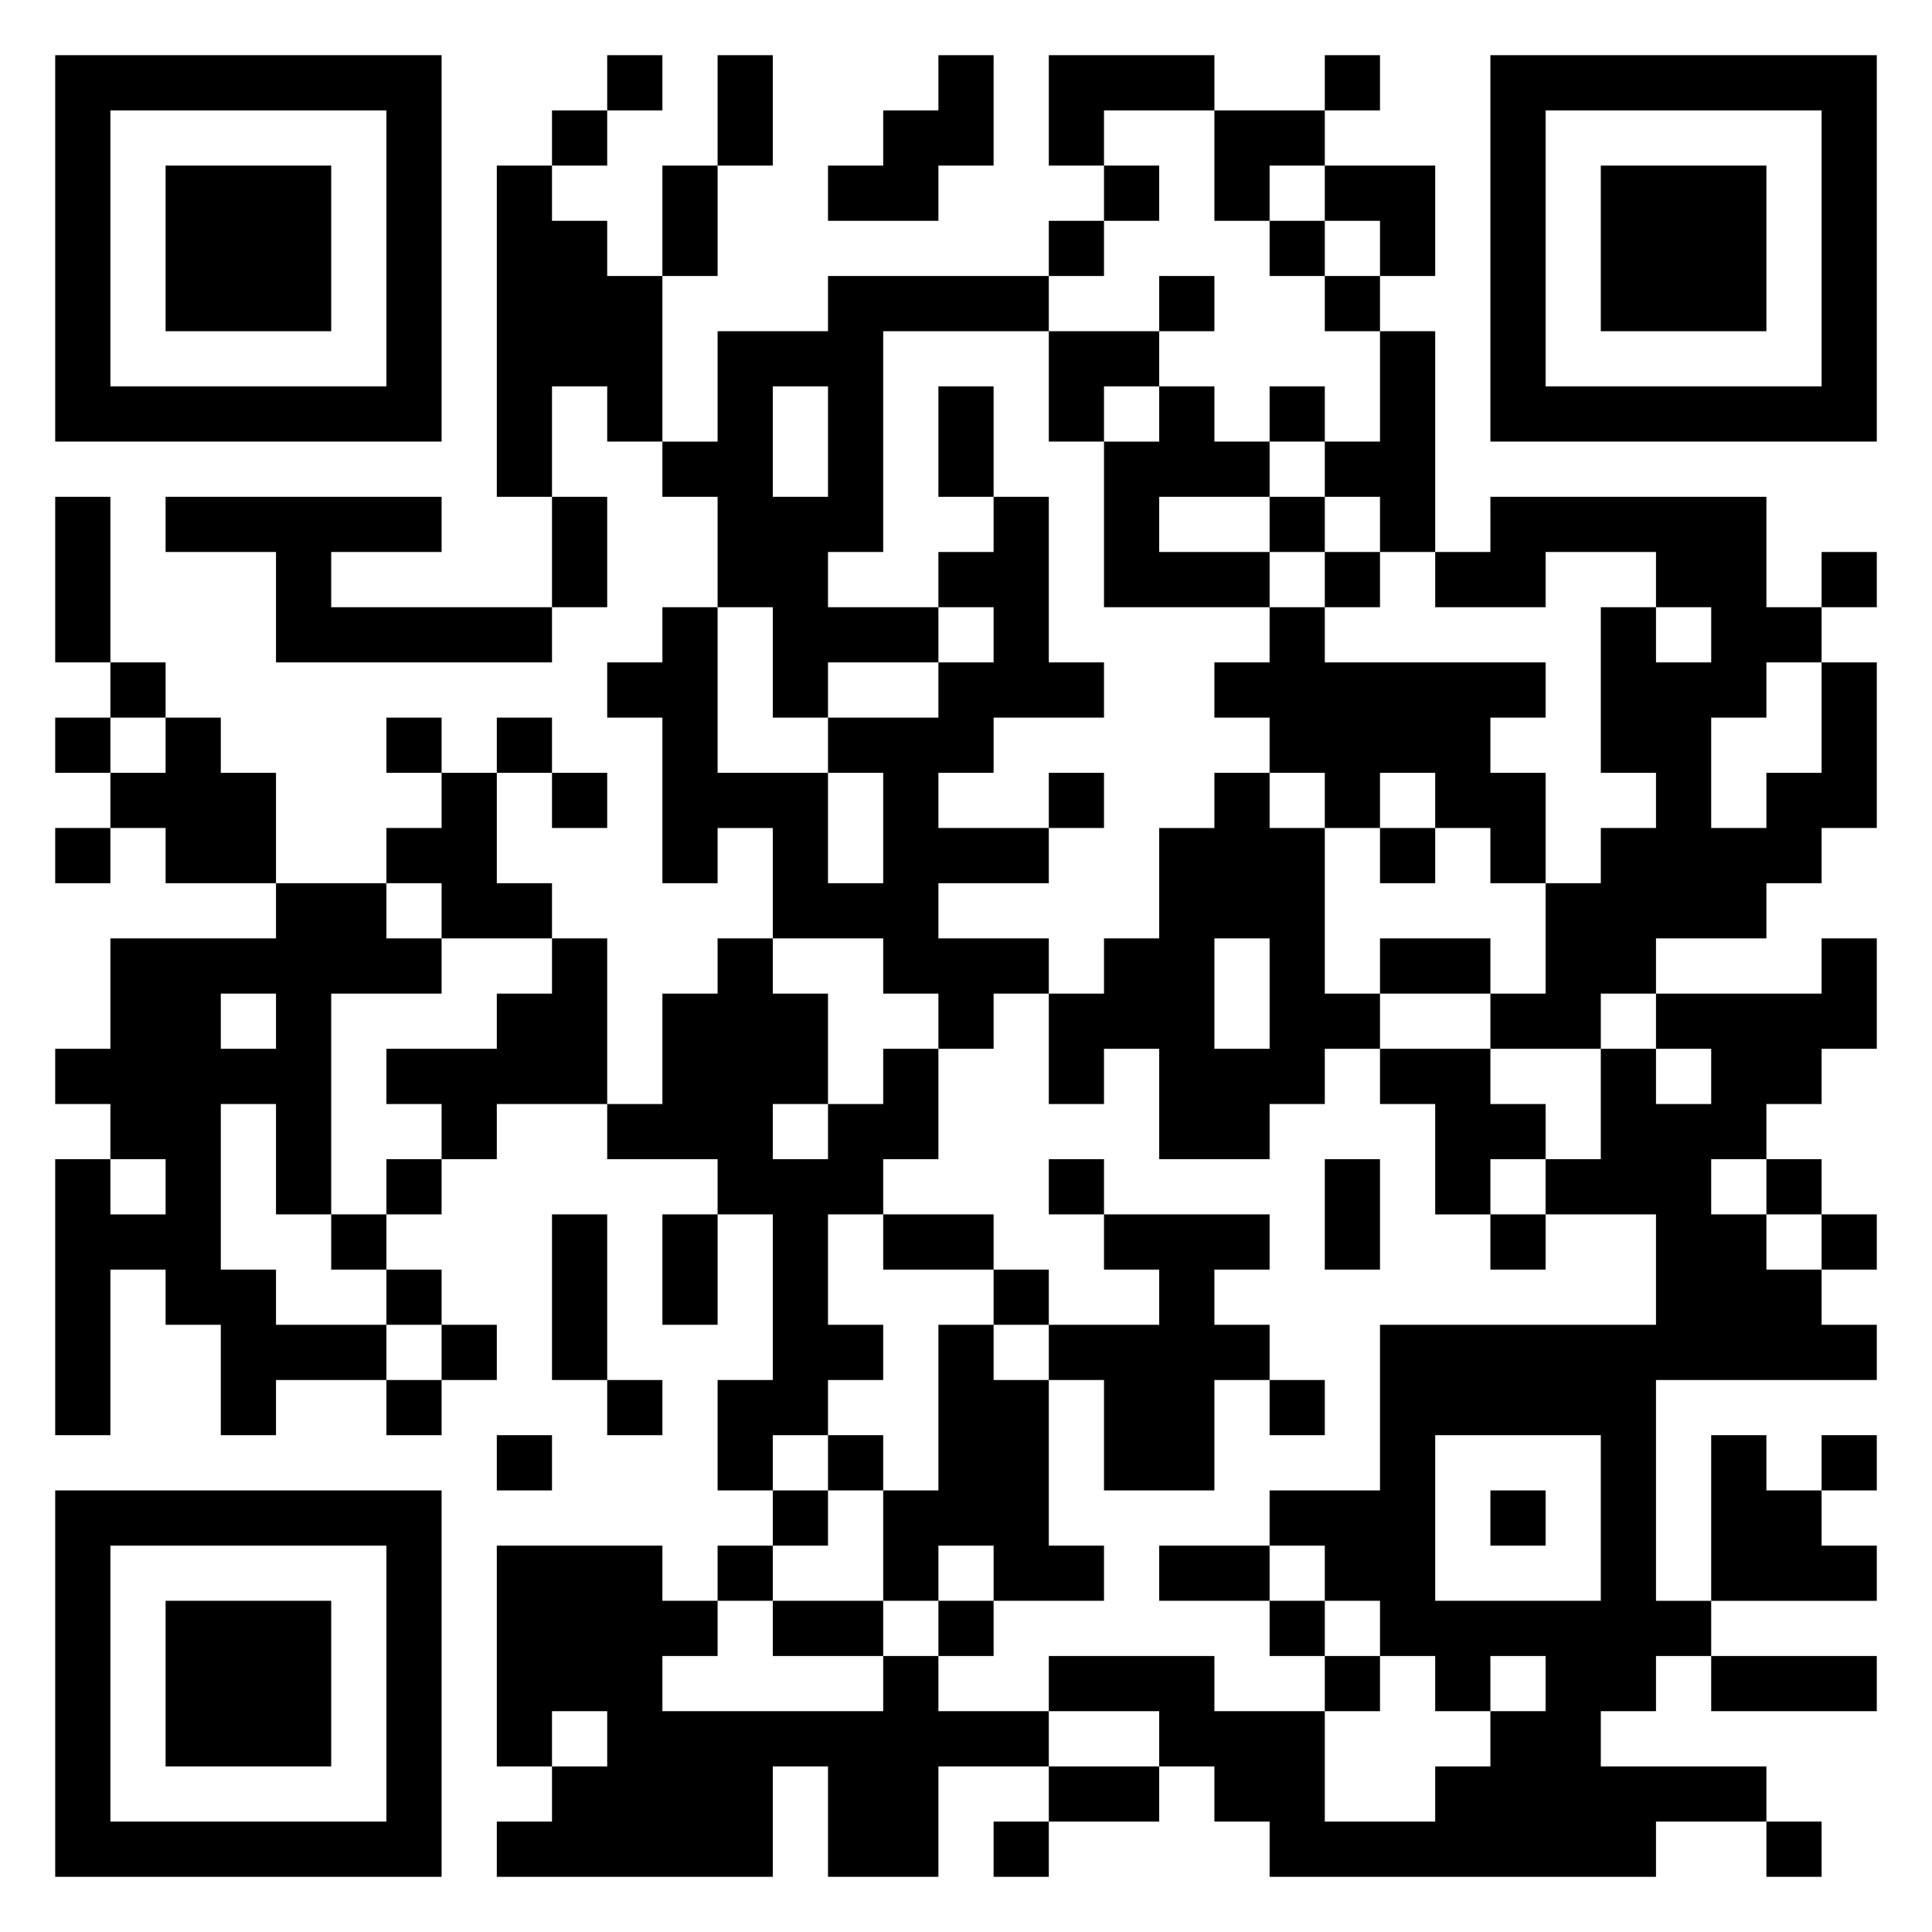 <svg xmlns="http://www.w3.org/2000/svg" viewBox="0 0 35 35"><path d="M1 1h7v7h-7zM11 1h1v1h-1zM13 1h1v2h-1zM17 1h1v2h-1v1h-2v-1h1v-1h1zM19 1h3v1h-2v1h-1zM24 1h1v1h-1zM27 1h7v7h-7zM2 2v5h5v-5zM10 2h1v1h-1zM22 2h2v1h-1v1h-1zM28 2v5h5v-5zM3 3h3v3h-3zM9 3h1v1h1v1h1v3h-1v-1h-1v2h-1zM12 3h1v2h-1zM20 3h1v1h-1zM24 3h2v2h-1v-1h-1zM29 3h3v3h-3zM19 4h1v1h-1zM23 4h1v1h-1zM15 5h4v1h-3v4h-1v1h2v1h-2v1h-1v-2h-1v-2h-1v-1h1v-2h2zM21 5h1v1h-1zM24 5h1v1h-1zM19 6h2v1h-1v1h-1zM25 6h1v4h-1v-1h-1v-1h1zM14 7v2h1v-2zM17 7h1v2h-1zM21 7h1v1h1v1h-2v1h2v1h-3v-3h1zM23 7h1v1h-1zM1 9h1v3h-1zM3 9h5v1h-2v1h4v1h-5v-2h-2zM10 9h1v2h-1zM18 9h1v3h1v1h-2v1h-1v1h2v1h-2v1h2v1h-1v1h-1v-1h-1v-1h-2v-2h-1v1h-1v-3h-1v-1h1v-1h1v3h2v2h1v-2h-1v-1h2v-1h1v-1h-1v-1h1zM23 9h1v1h-1zM27 9h5v2h1v1h-1v1h-1v2h1v-1h1v-2h1v3h-1v1h-1v1h-2v1h-1v1h-2v-1h1v-2h1v-1h1v-1h-1v-3h1v1h1v-1h-1v-1h-2v1h-2v-1h1zM24 10h1v1h-1zM33 10h1v1h-1zM23 11h1v1h4v1h-1v1h1v2h-1v-1h-1v-1h-1v1h-1v-1h-1v-1h-1v-1h1zM2 12h1v1h-1zM1 13h1v1h-1zM3 13h1v1h1v2h-2v-1h-1v-1h1zM7 13h1v1h-1zM9 13h1v1h-1zM8 14h1v2h1v1h-2v-1h-1v-1h1zM10 14h1v1h-1zM19 14h1v1h-1zM22 14h1v1h1v3h1v1h-1v1h-1v1h-2v-2h-1v1h-1v-2h1v-1h1v-2h1zM1 15h1v1h-1zM25 15h1v1h-1zM5 16h2v1h1v1h-2v4h-1v-2h-1v3h1v1h2v1h-2v1h-1v-2h-1v-1h-1v3h-1v-5h1v1h1v-1h-1v-1h-1v-1h1v-2h3zM10 17h1v3h-2v1h-1v-1h-1v-1h2v-1h1zM13 17h1v1h1v2h-1v1h1v-1h1v-1h1v2h-1v1h-1v2h1v1h-1v1h-1v1h-1v-2h1v-3h-1v-1h-2v-1h1v-2h1zM22 17v2h1v-2zM25 17h2v1h-2zM33 17h1v2h-1v1h-1v1h-1v1h1v1h1v1h1v1h-4v4h1v1h-1v1h-1v1h3v1h-2v1h-7v-1h-1v-1h-1v-1h-2v-1h3v1h2v2h2v-1h1v-1h1v-1h-1v1h-1v-1h-1v-1h-1v-1h-1v-1h2v-3h5v-2h-2v-1h1v-2h1v1h1v-1h-1v-1h3zM4 18v1h1v-1zM25 19h2v1h1v1h-1v1h-1v-2h-1zM7 21h1v1h-1zM19 21h1v1h-1zM24 21h1v2h-1zM32 21h1v1h-1zM6 22h1v1h-1zM10 22h1v3h-1zM12 22h1v2h-1zM16 22h2v1h-2zM20 22h3v1h-1v1h1v1h-1v2h-2v-2h-1v-1h2v-1h-1zM27 22h1v1h-1zM33 22h1v1h-1zM7 23h1v1h-1zM18 23h1v1h-1zM8 24h1v1h-1zM17 24h1v1h1v3h1v1h-2v-1h-1v1h-1v-2h1zM7 25h1v1h-1zM11 25h1v1h-1zM23 25h1v1h-1zM9 26h1v1h-1zM15 26h1v1h-1zM26 26v3h3v-3zM31 26h1v1h1v1h1v1h-3zM33 26h1v1h-1zM1 27h7v7h-7zM14 27h1v1h-1zM27 27h1v1h-1zM2 28v5h5v-5zM9 28h3v1h1v1h-1v1h4v-1h1v1h2v1h-2v2h-2v-2h-1v2h-5v-1h1v-1h1v-1h-1v1h-1zM13 28h1v1h-1zM21 28h2v1h-2zM3 29h3v3h-3zM14 29h2v1h-2zM17 29h1v1h-1zM23 29h1v1h-1zM24 30h1v1h-1zM31 30h3v1h-3zM19 32h2v1h-2zM18 33h1v1h-1zM32 33h1v1h-1z"/></svg>